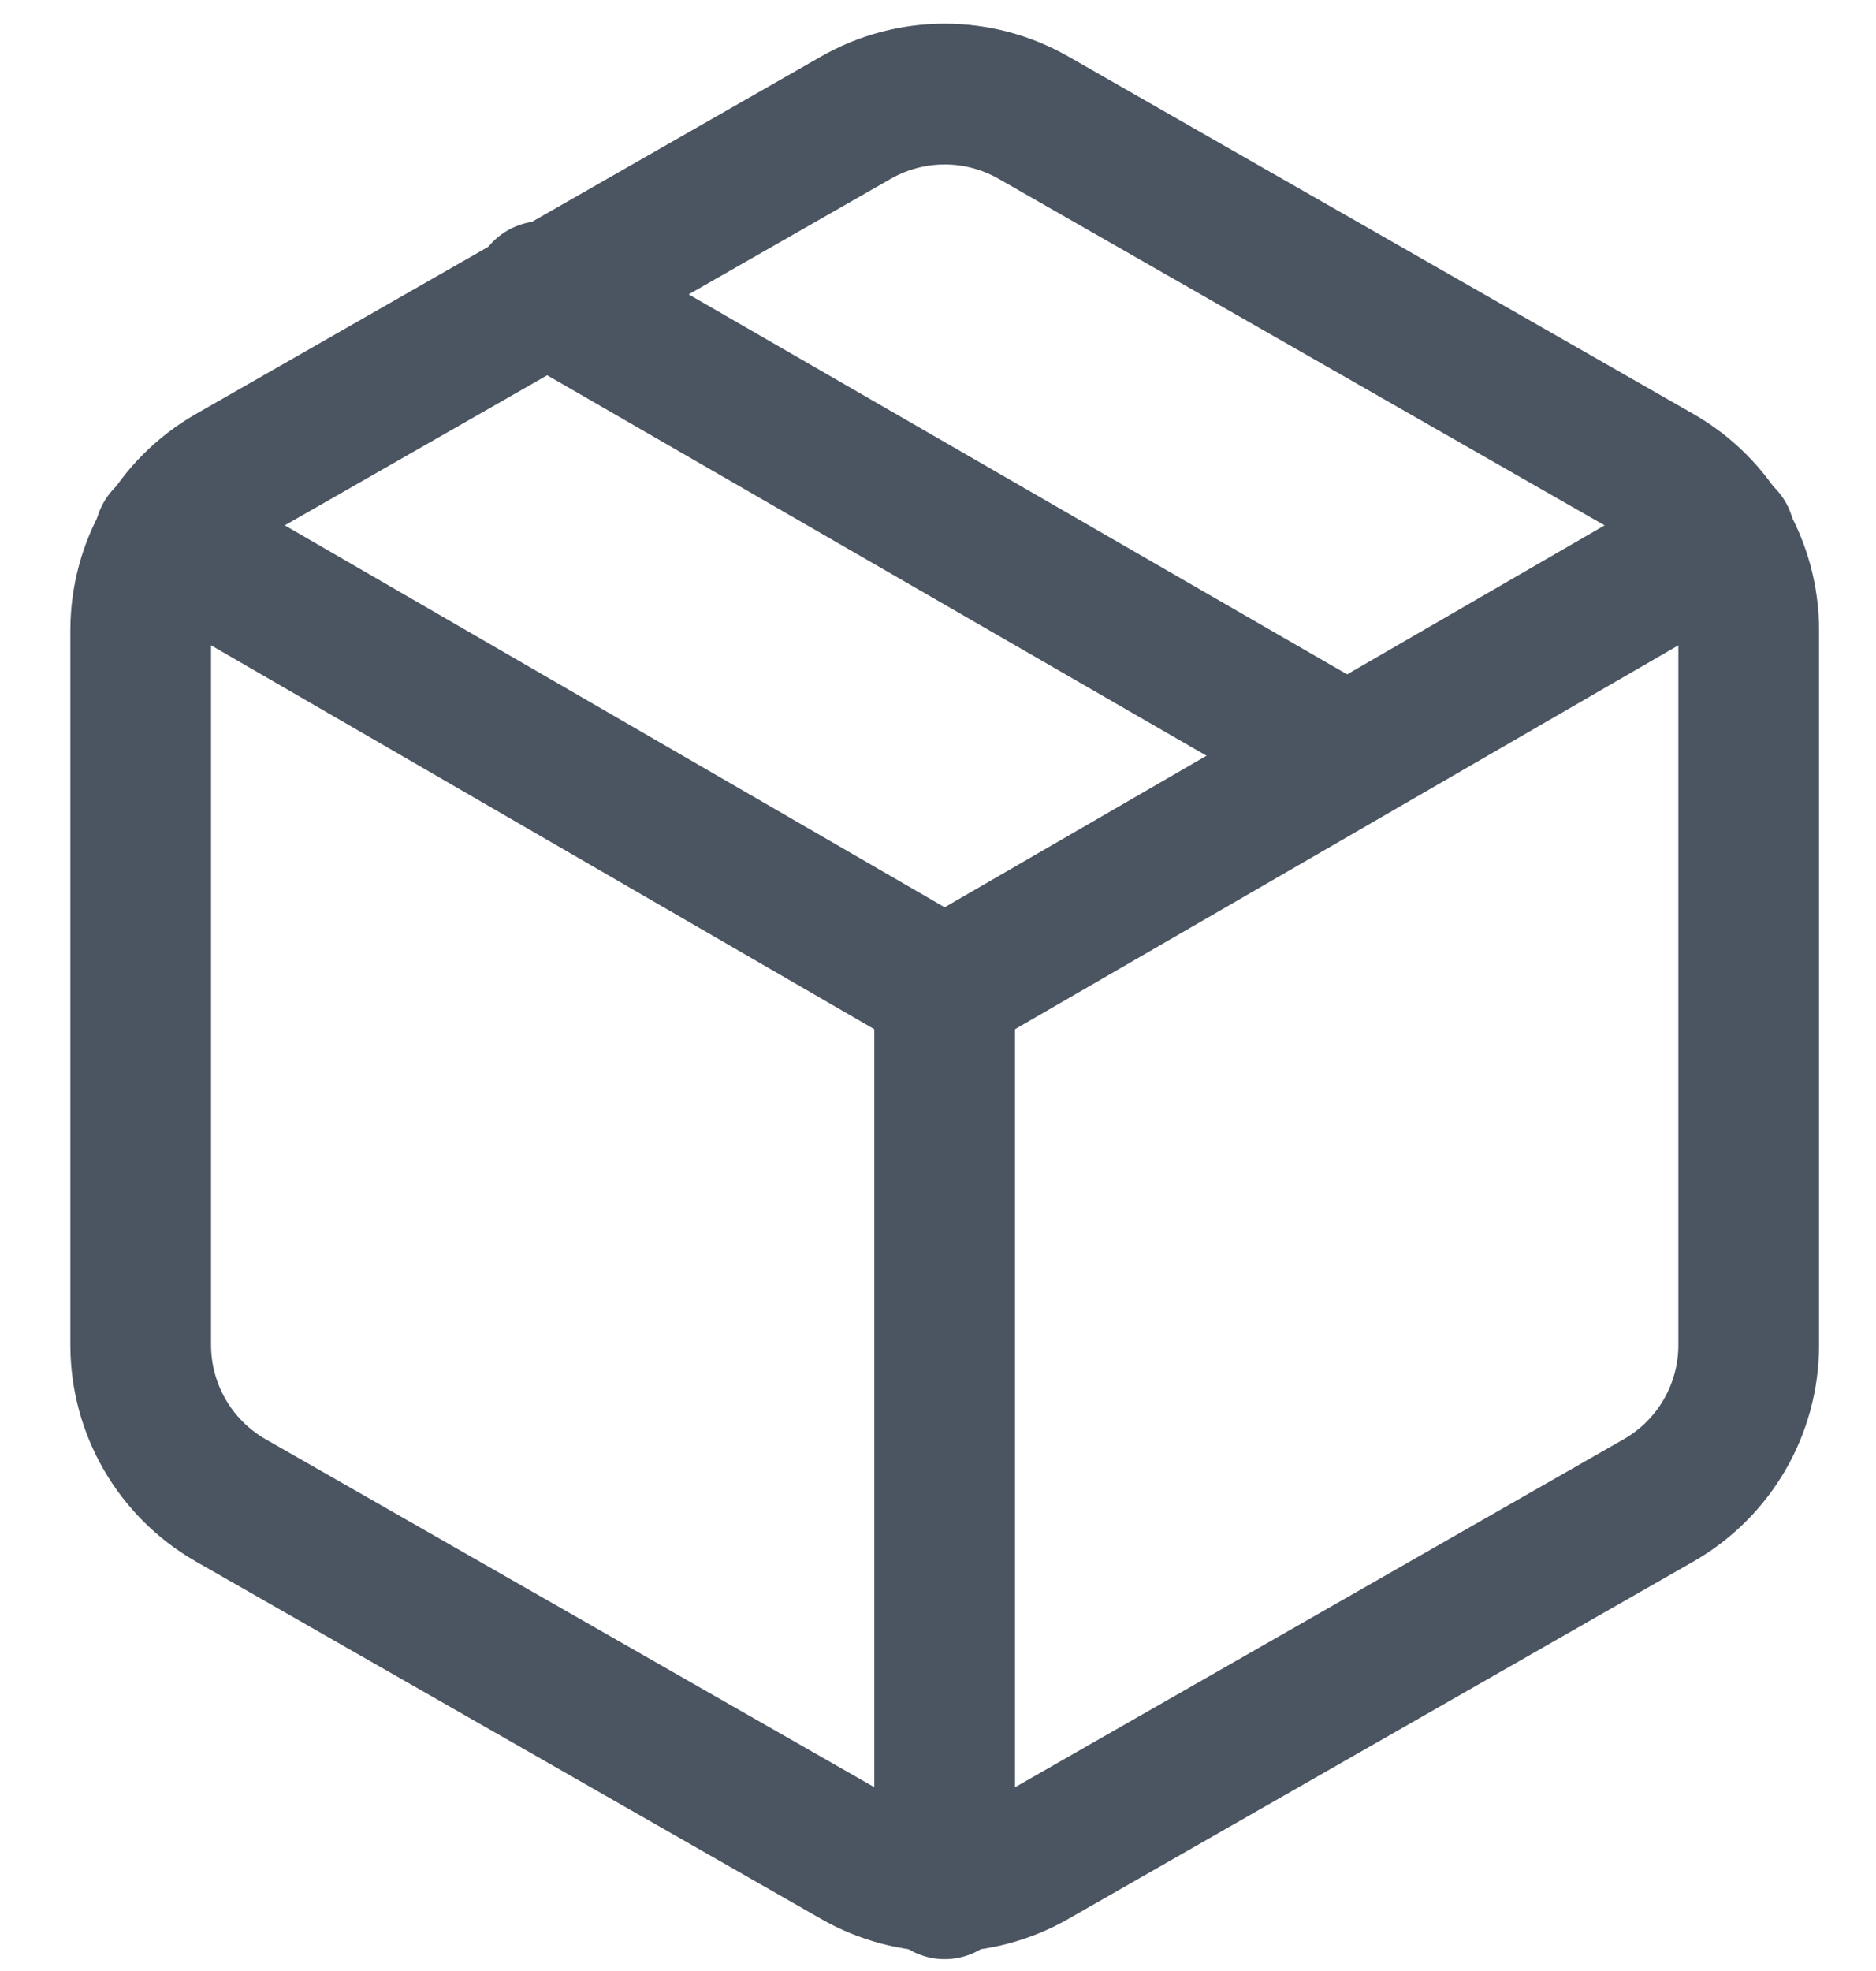 <?xml version="1.0" encoding="UTF-8"?>
<svg width="20px" height="21px" viewBox="0 0 20 21" version="1.1" xmlns="http://www.w3.org/2000/svg" xmlns:xlink="http://www.w3.org/1999/xlink">
    <!-- Generator: Sketch 64 (93537) - https://sketch.com -->
    <title>package</title>
    <desc>Created with Sketch.</desc>
    <g id="Common-UI-Elements" stroke="none" stroke-width="1" fill="none" fill-rule="evenodd" stroke-linecap="round" stroke-linejoin="round">
        <g id="Navbar---Expand" transform="translate(-16, -244)" stroke="#4B5461" stroke-width="1.5">
            <g id="Group-2" transform="translate(17.5, 245)">
                <g id="package">
                    <line x1="12.857" y1="7.048" x2="4.286" y2="2.105" id="Path"></line>
                    <path d="M17.143,13.333 L17.143,5.714 C17.142,5.034 16.779,4.407 16.19,4.067 L9.524,0.257 C8.934,-0.083 8.208,-0.083 7.619,0.257 L0.952,4.067 C0.364,4.407 0.001,5.034 0,5.714 L0,13.333 C0.001,14.013 0.364,14.641 0.952,14.981 L7.619,18.79 C8.208,19.131 8.934,19.131 9.524,18.79 L16.19,14.981 C16.779,14.641 17.142,14.013 17.143,13.333 Z" id="Path"></path>
                    <polyline id="Path" points="0.257 4.724 8.571 9.533 16.886 4.724"></polyline>
                    <line x1="8.571" y1="19.124" x2="8.571" y2="9.524" id="Path"></line>
                </g>
            </g>
        </g>
    </g>
</svg>